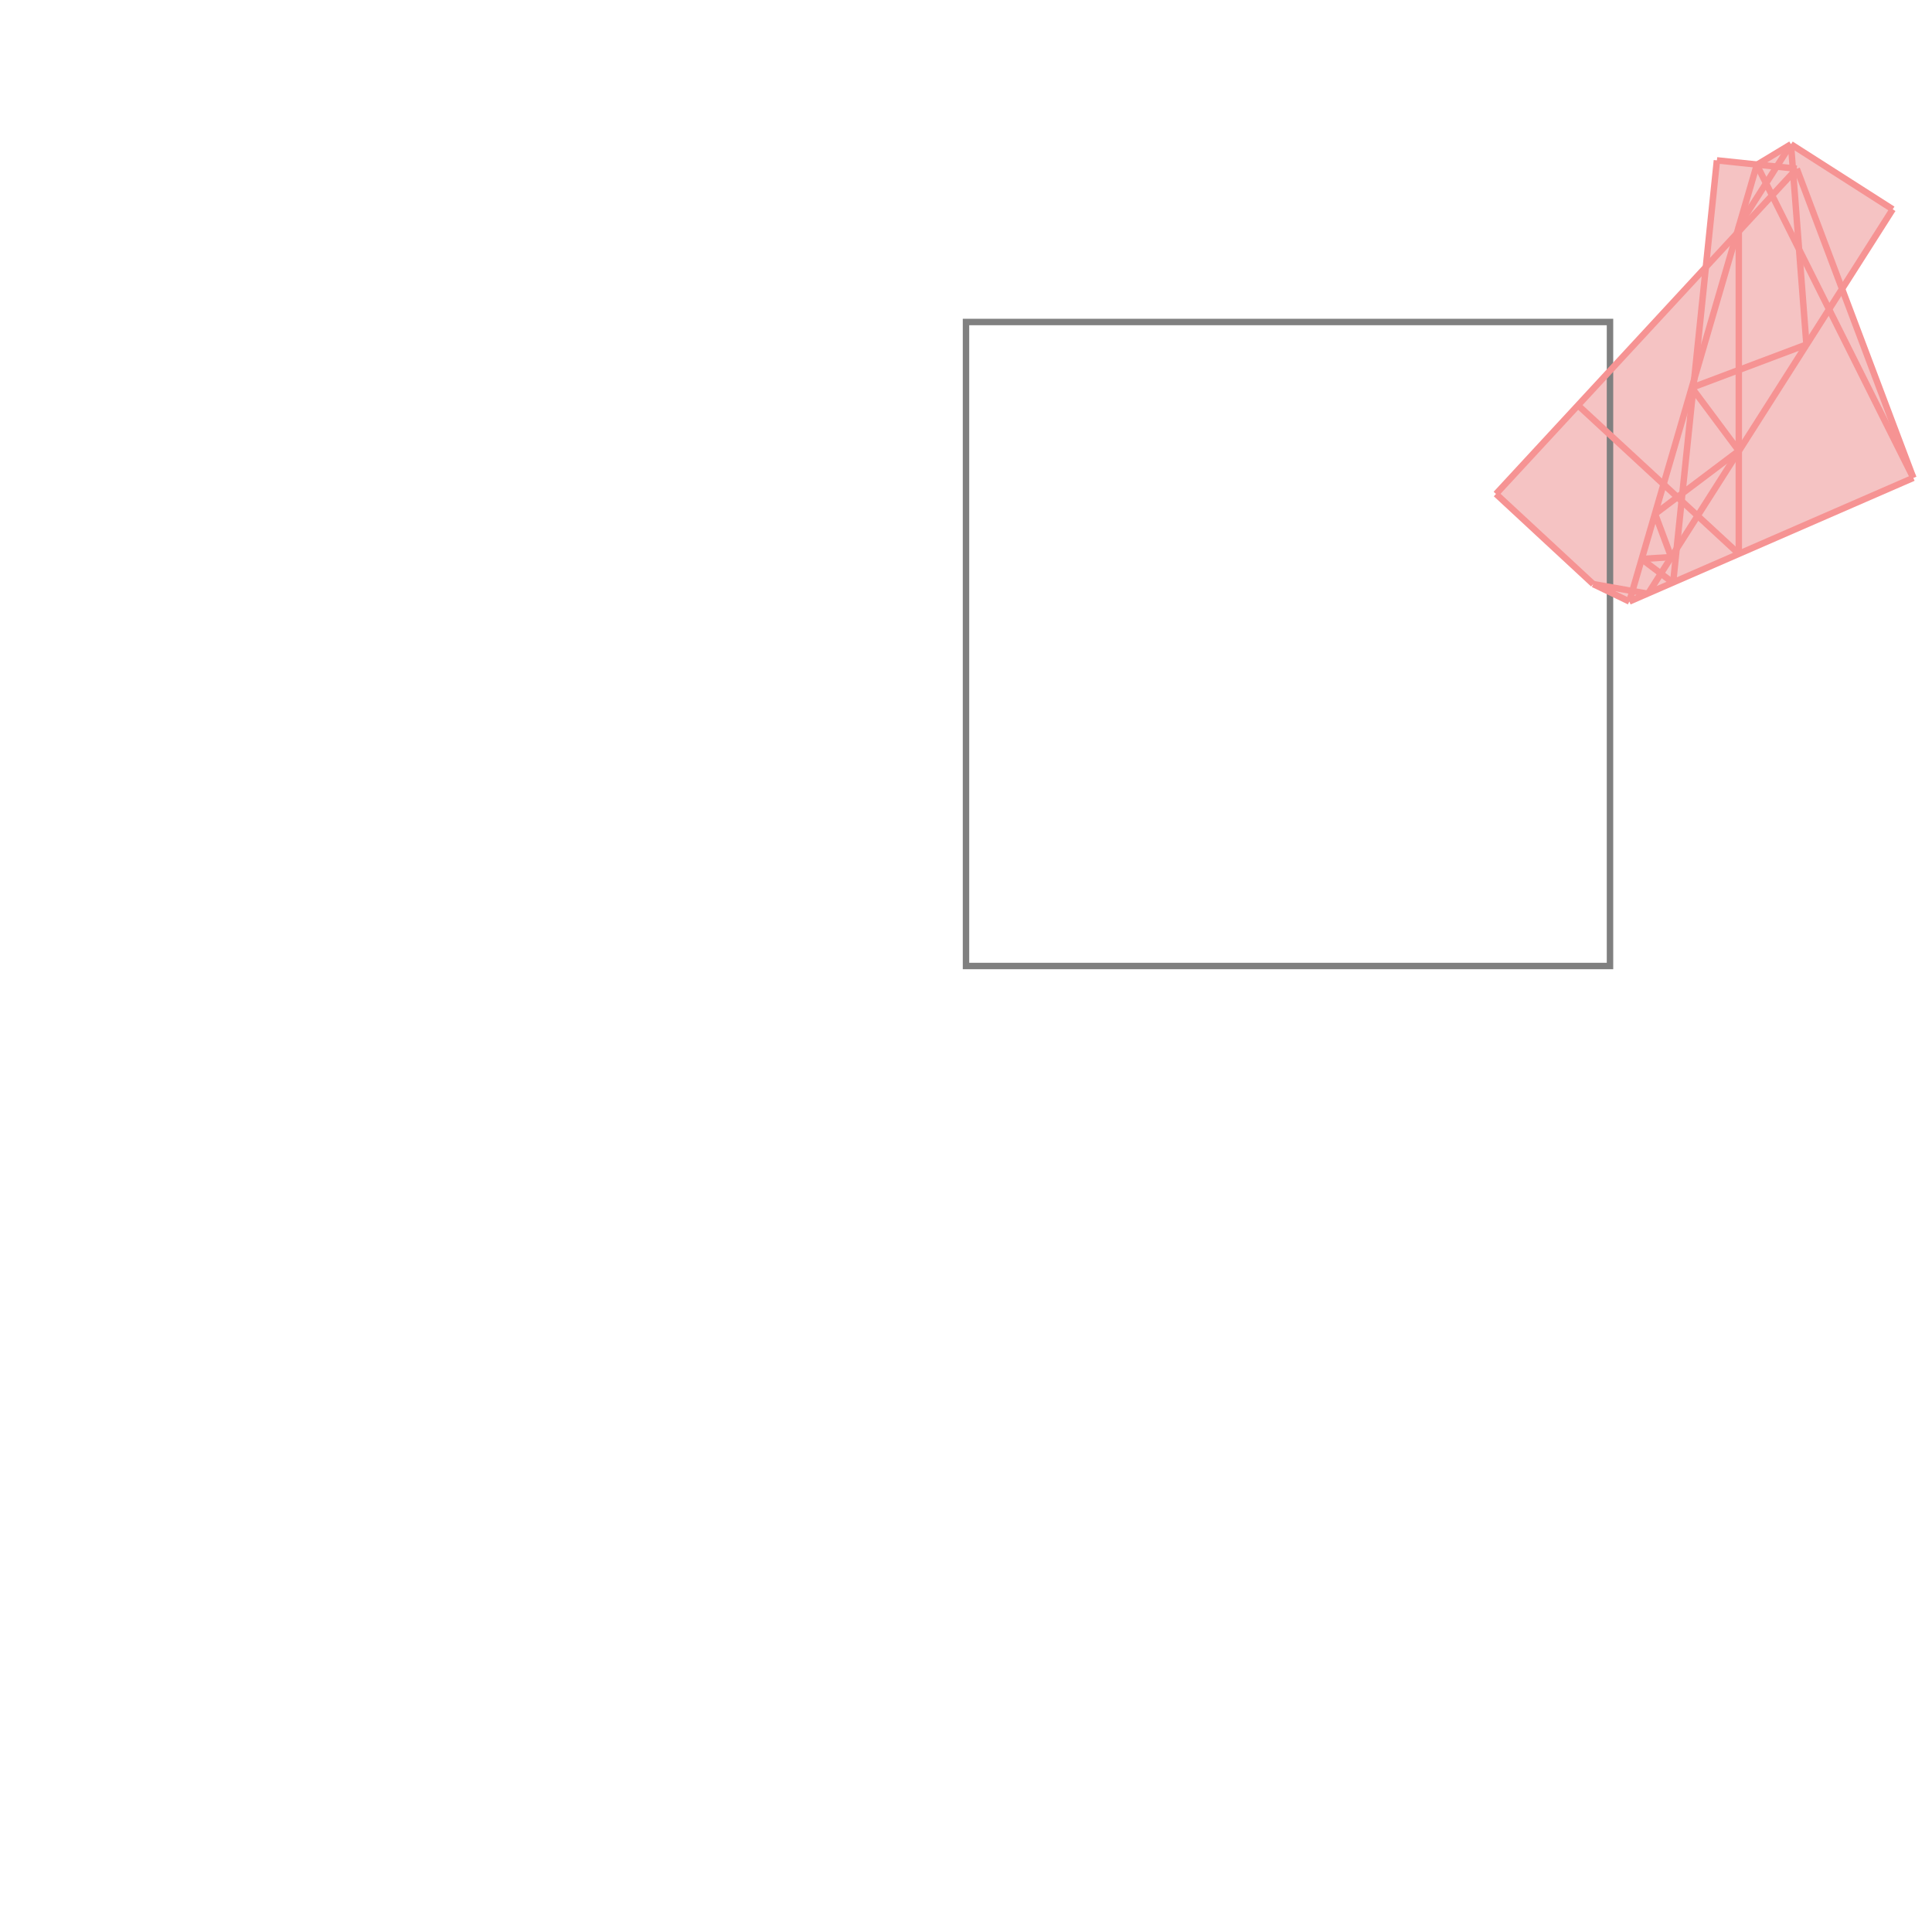 <svg xmlns="http://www.w3.org/2000/svg" viewBox="-1.5 -1.5 3 3">
<g transform="scale(1, -1)">
<path d="M1.03 0.566 L1.471 0.758 L1.36 1.051 L1.439 1.175 L1.281 1.276 L1.228 1.244 L1.166 1.251 L1.149 1.085 L0.823 0.733 L0.974 0.593 z " fill="rgb(245,195,195)" />
<path d="M0 0 L1 0 L1 1 L0 1  z" fill="none" stroke="rgb(128,128,128)" stroke-width="0.01" />
<line x1="1.059" y1="0.578" x2="1.439" y2="1.175" style="stroke:rgb(246,147,147);stroke-width:0.01" />
<line x1="1.03" y1="0.566" x2="1.228" y2="1.244" style="stroke:rgb(246,147,147);stroke-width:0.01" />
<line x1="1.2" y1="1.149" x2="1.281" y2="1.276" style="stroke:rgb(246,147,147);stroke-width:0.01" />
<line x1="1.098" y1="0.595" x2="1.166" y2="1.251" style="stroke:rgb(246,147,147);stroke-width:0.01" />
<line x1="0.823" y1="0.733" x2="1.29" y2="1.238" style="stroke:rgb(246,147,147);stroke-width:0.01" />
<line x1="1.07" y1="0.702" x2="1.2" y2="0.8" style="stroke:rgb(246,147,147);stroke-width:0.01" />
<line x1="1.2" y1="0.64" x2="1.2" y2="1.149" style="stroke:rgb(246,147,147);stroke-width:0.01" />
<line x1="1.03" y1="0.566" x2="1.471" y2="0.758" style="stroke:rgb(246,147,147);stroke-width:0.01" />
<line x1="1.305" y1="0.965" x2="1.281" y2="1.276" style="stroke:rgb(246,147,147);stroke-width:0.01" />
<line x1="1.228" y1="1.244" x2="1.281" y2="1.276" style="stroke:rgb(246,147,147);stroke-width:0.01" />
<line x1="1.127" y1="0.898" x2="1.305" y2="0.965" style="stroke:rgb(246,147,147);stroke-width:0.01" />
<line x1="1.095" y1="0.635" x2="1.07" y2="0.702" style="stroke:rgb(246,147,147);stroke-width:0.01" />
<line x1="1.049" y1="0.632" x2="1.095" y2="0.635" style="stroke:rgb(246,147,147);stroke-width:0.01" />
<line x1="1.471" y1="0.758" x2="1.29" y2="1.238" style="stroke:rgb(246,147,147);stroke-width:0.01" />
<line x1="1.471" y1="0.758" x2="1.228" y2="1.244" style="stroke:rgb(246,147,147);stroke-width:0.01" />
<line x1="1.059" y1="0.578" x2="0.974" y2="0.593" style="stroke:rgb(246,147,147);stroke-width:0.01" />
<line x1="0.974" y1="0.593" x2="0.823" y2="0.733" style="stroke:rgb(246,147,147);stroke-width:0.01" />
<line x1="1.2" y1="0.8" x2="1.127" y2="0.898" style="stroke:rgb(246,147,147);stroke-width:0.01" />
<line x1="1.03" y1="0.566" x2="0.974" y2="0.593" style="stroke:rgb(246,147,147);stroke-width:0.01" />
<line x1="1.098" y1="0.595" x2="1.049" y2="0.632" style="stroke:rgb(246,147,147);stroke-width:0.01" />
<line x1="1.2" y1="0.64" x2="0.95" y2="0.871" style="stroke:rgb(246,147,147);stroke-width:0.01" />
<line x1="1.29" y1="1.238" x2="1.166" y2="1.251" style="stroke:rgb(246,147,147);stroke-width:0.01" />
<line x1="1.439" y1="1.175" x2="1.281" y2="1.276" style="stroke:rgb(246,147,147);stroke-width:0.01" />
</g>
</svg>
